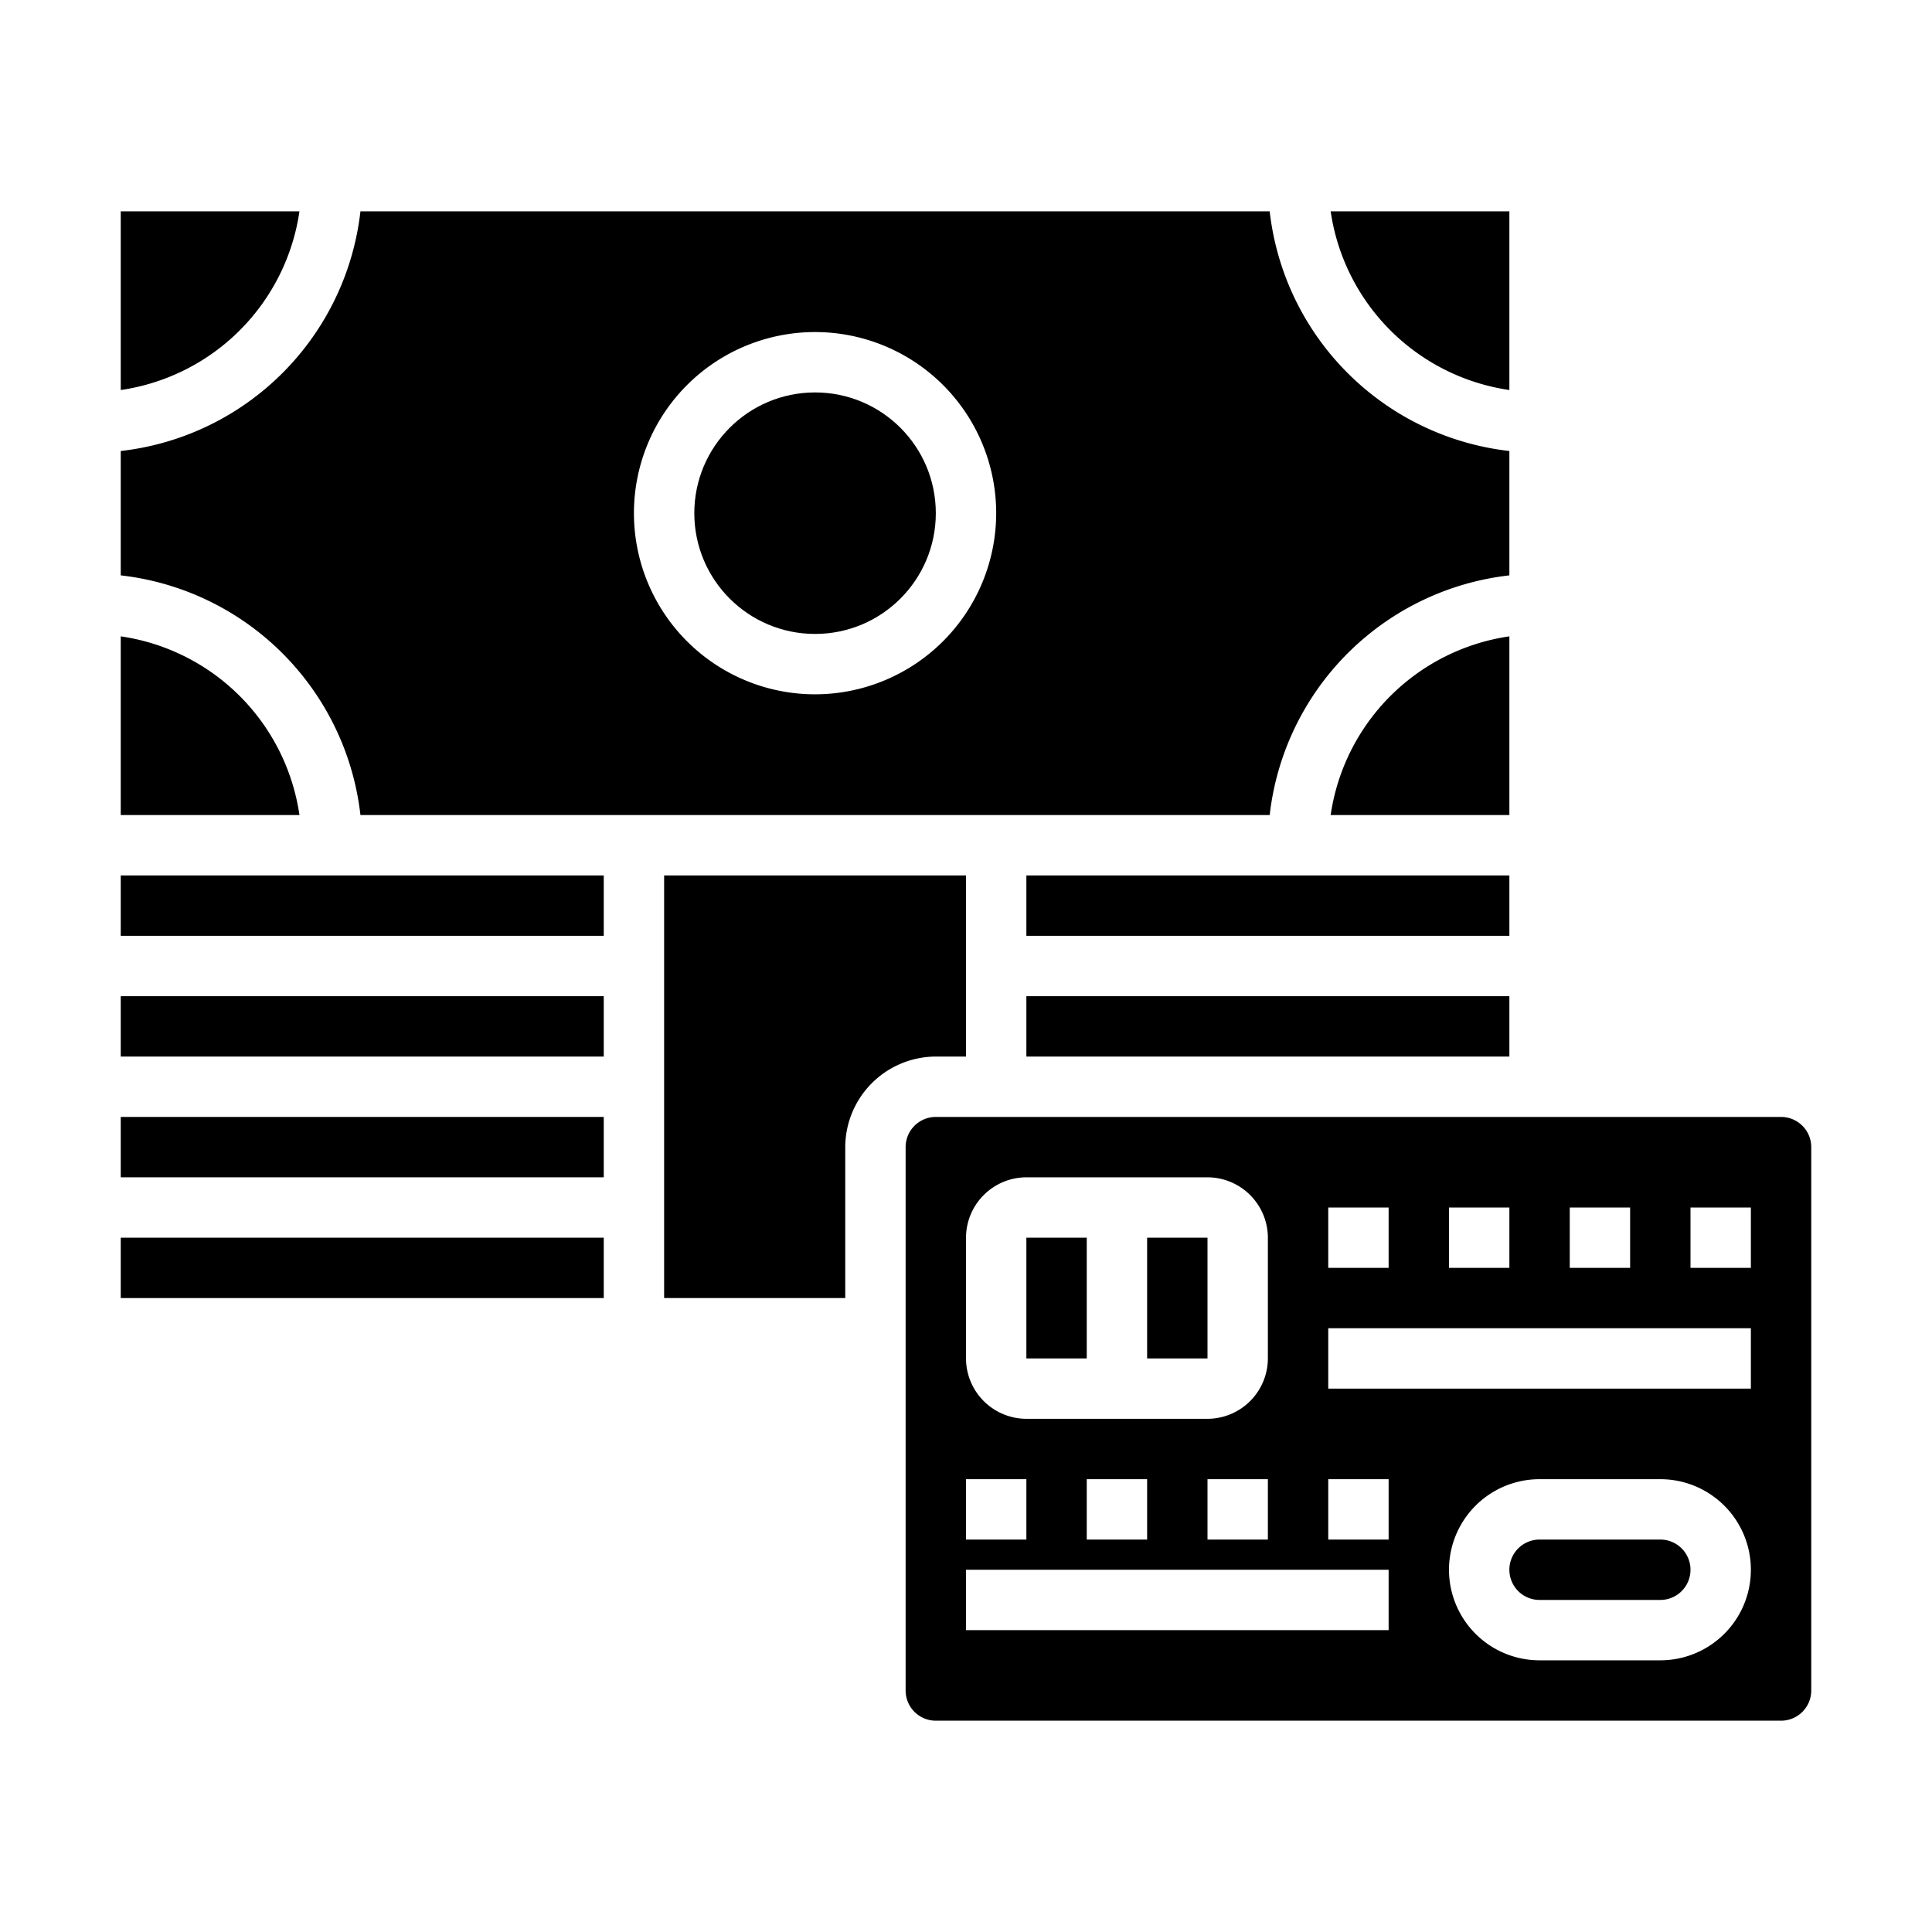 <svg xmlns="http://www.w3.org/2000/svg" viewBox="0 0 64 64" x="0px" y="0px"><g data-name="Payment-Money-Credit Card-Cash-Economy"><path d="M50,12.92V7H44.08A7,7,0,0,0,50,12.92Z"></path><rect x="34" y="29" width="16" height="2"></rect><path d="M28,38a3.009,3.009,0,0,1,3-3h1V29H22V43h6Z"></path><rect x="34" y="33" width="16" height="2"></rect><path d="M4,7v5.92A7,7,0,0,0,9.92,7Z"></path><path d="M50,21.08A7,7,0,0,0,44.08,27H50Z"></path><path d="M4,21.08V27H9.92A7,7,0,0,0,4,21.08Z"></path><rect x="4" y="33" width="16" height="2"></rect><path d="M50,19.06V14.94A9.013,9.013,0,0,1,42.06,7H11.94A9.013,9.013,0,0,1,4,14.94v4.12A9.013,9.013,0,0,1,11.94,27H42.06A9.013,9.013,0,0,1,50,19.06ZM27,23a6,6,0,1,1,6-6A6.006,6.006,0,0,1,27,23Z"></path><rect x="4" y="41" width="16" height="2"></rect><rect x="4" y="37" width="16" height="2"></rect><path d="M55,51H51a1,1,0,0,0,0,2h4a1,1,0,0,0,0-2Z"></path><circle cx="27" cy="17" r="4"></circle><rect x="4" y="29" width="16" height="2"></rect><path d="M59,37H31a1,1,0,0,0-1,1V56a1,1,0,0,0,1,1H59a1,1,0,0,0,1-1V38A1,1,0,0,0,59,37Zm-7,3h2v2H52Zm-4,0h2v2H48Zm-4,0h2v2H44ZM32,41a2.006,2.006,0,0,1,2-2h6a2.006,2.006,0,0,1,2,2v4a2.006,2.006,0,0,1-2,2H34a2.006,2.006,0,0,1-2-2Zm10,8v2H40V49Zm-4,0v2H36V49Zm-6,0h2v2H32Zm14,5H32V52H46Zm0-3H44V49h2Zm9,4H51a3,3,0,0,1,0-6h4a3,3,0,0,1,0,6Zm3-9H44V44H58Zm0-4H56V40h2Z"></path><rect x="38" y="41" width="2" height="4"></rect><rect x="34" y="41" width="2" height="4"></rect></g></svg>